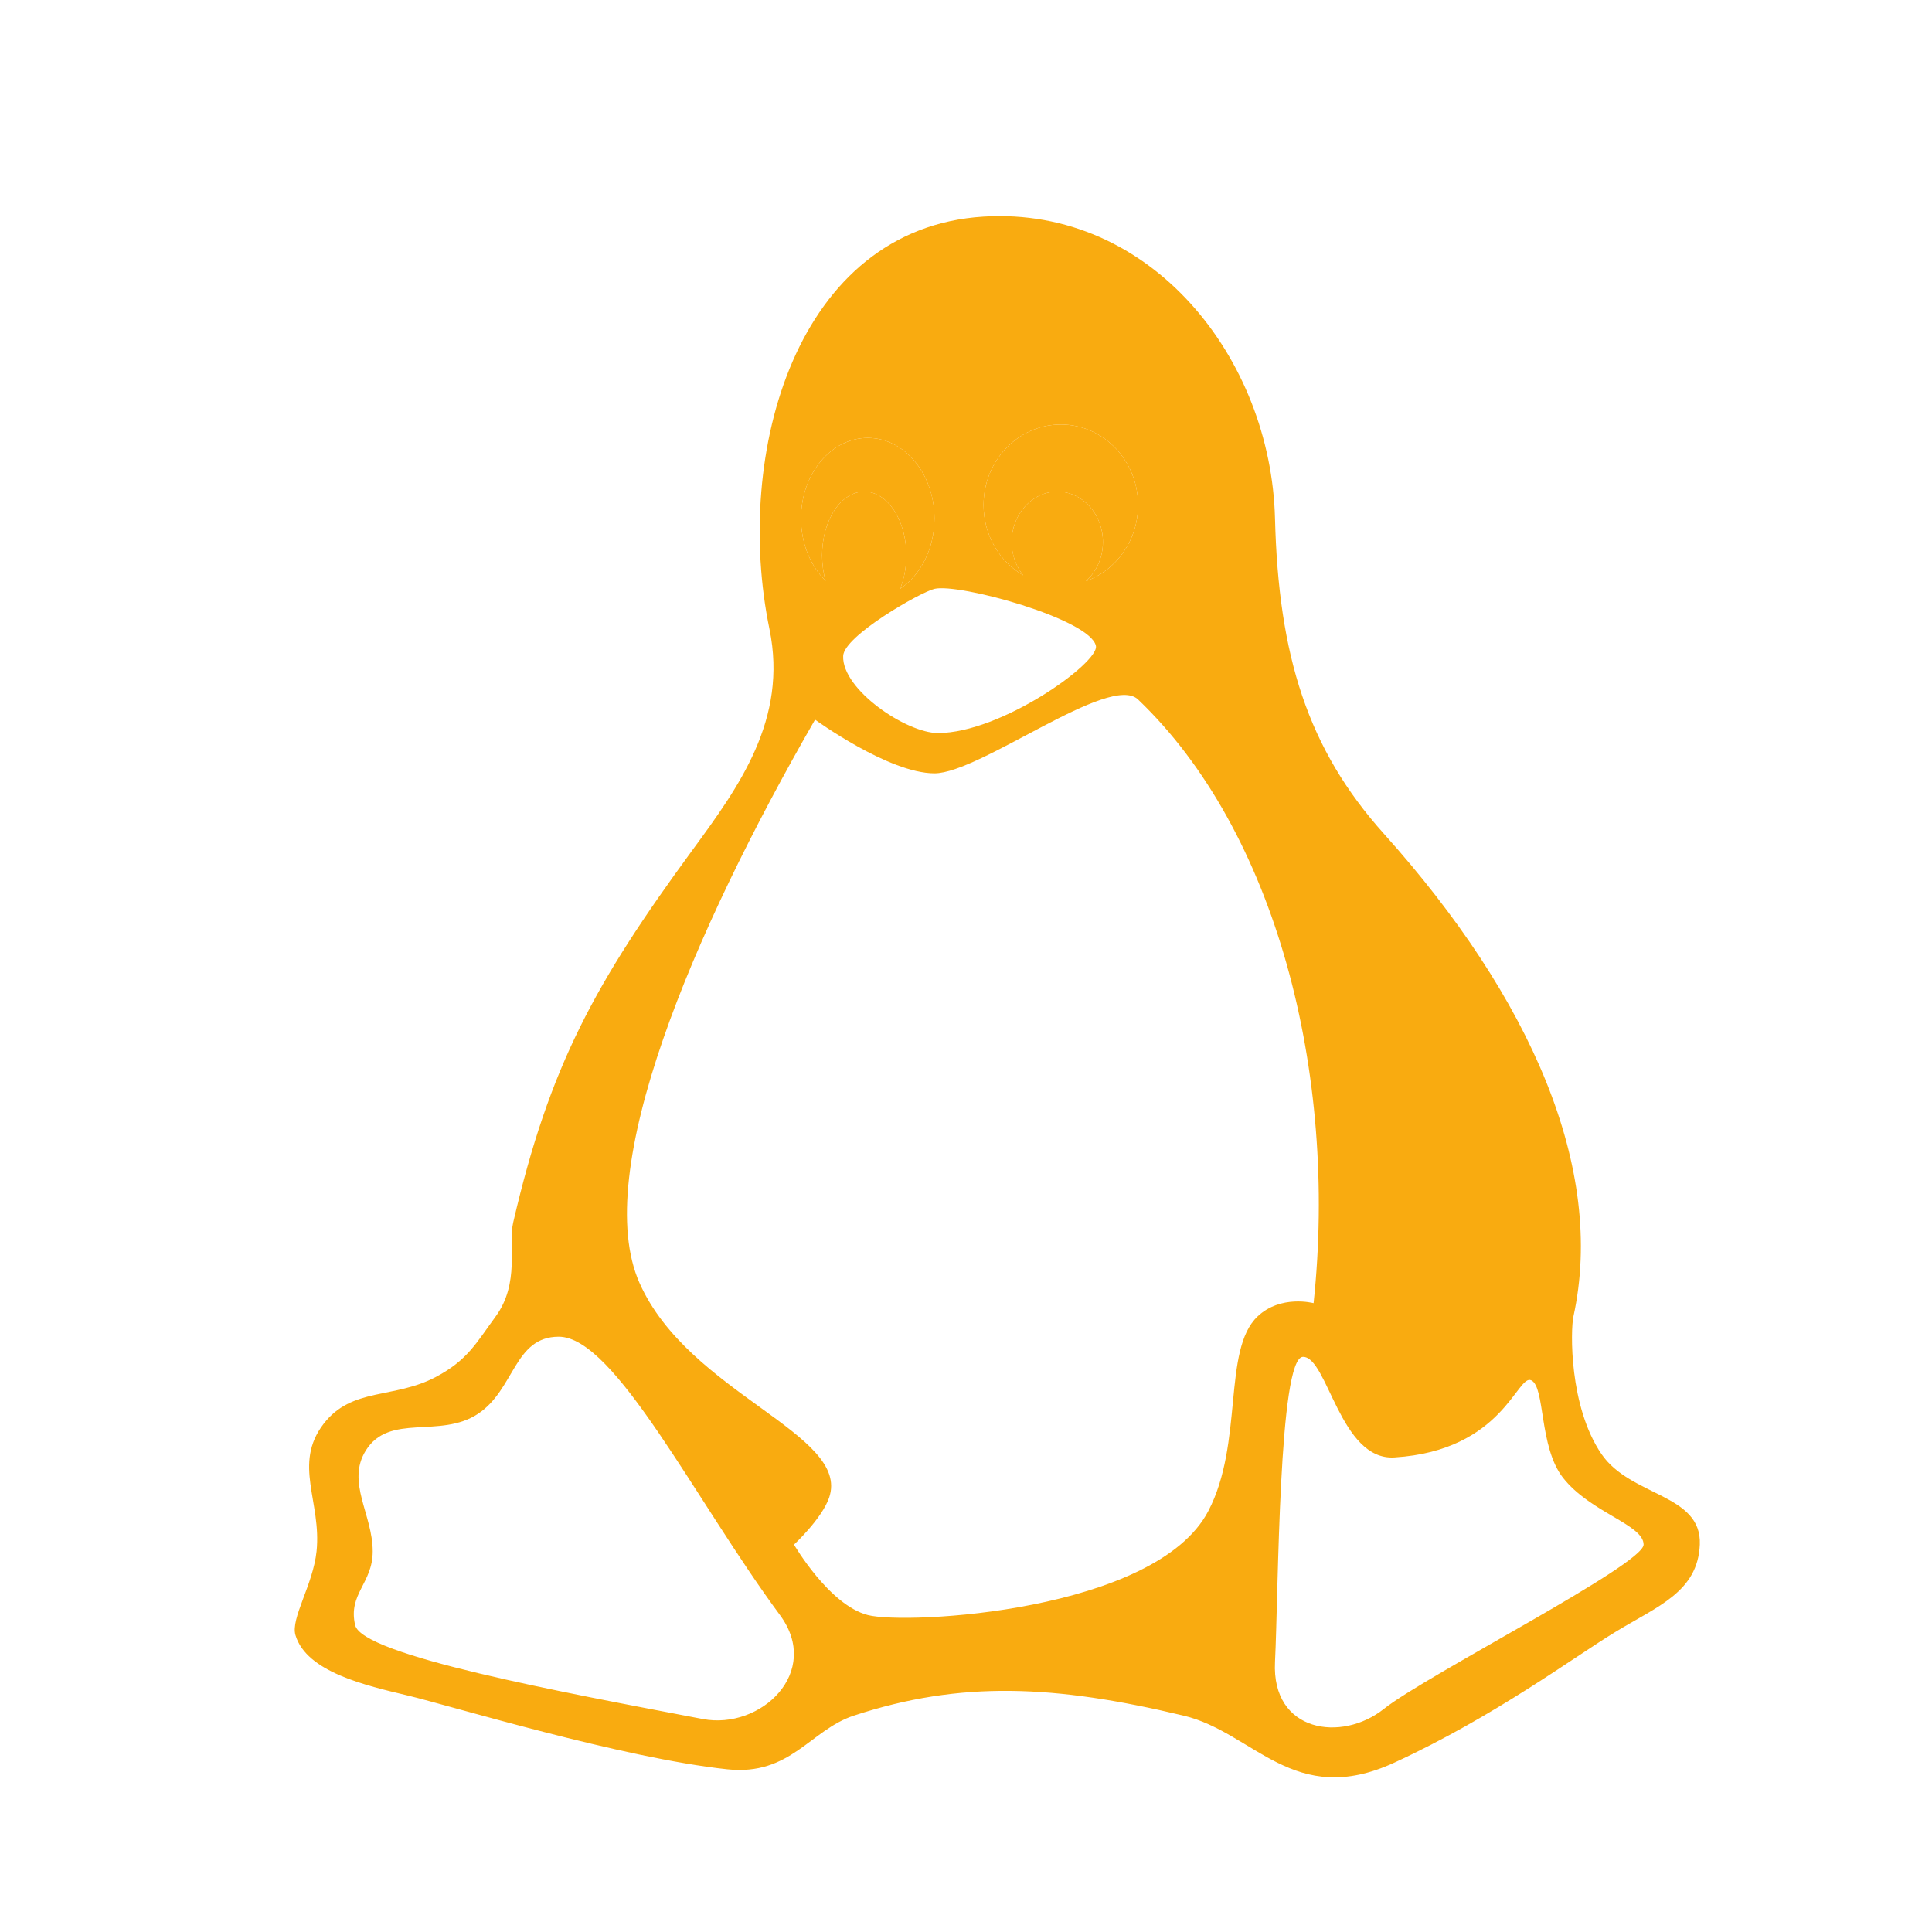 <svg width="33" height="33" viewBox="0 0 33 33" fill="none" xmlns="http://www.w3.org/2000/svg">
<path fill-rule="evenodd" clip-rule="evenodd" d="M16.8 3.7C19.662 3.524 21.708 6.117 21.778 8.855C21.838 11.204 22.337 12.791 23.637 14.24C26.155 17.047 27.427 19.968 26.875 22.488C26.825 22.717 26.799 24.026 27.355 24.837C27.853 25.565 29.07 25.514 29.034 26.383C29 27.19 28.314 27.435 27.595 27.873C26.875 28.31 25.534 29.315 23.817 30.107C22.1 30.899 21.418 29.591 20.219 29.305C18.019 28.779 16.413 28.702 14.582 29.305C13.84 29.549 13.502 30.336 12.423 30.221C10.631 30.031 7.685 29.133 6.966 28.961C6.246 28.789 5.236 28.56 5.047 27.93C4.961 27.644 5.347 27.071 5.407 26.498C5.495 25.651 5 25.008 5.527 24.321C6.01 23.691 6.731 23.899 7.446 23.519C7.985 23.233 8.133 22.942 8.465 22.488C8.885 21.915 8.678 21.261 8.765 20.884C9.388 18.196 10.166 16.789 11.823 14.526L11.826 14.522C12.618 13.441 13.461 12.29 13.143 10.745C12.523 7.742 13.602 3.897 16.8 3.7ZM18.12 7.251C17.391 7.251 16.8 7.867 16.8 8.626C16.8 9.142 17.073 9.592 17.477 9.827C17.355 9.675 17.28 9.475 17.28 9.256C17.28 8.782 17.629 8.397 18.06 8.397C18.49 8.397 18.839 8.782 18.839 9.256C18.839 9.528 18.725 9.77 18.547 9.927C19.066 9.742 19.439 9.23 19.439 8.626C19.439 7.867 18.848 7.251 18.12 7.251ZM15.961 10.058C15.721 10.115 14.416 10.86 14.402 11.204C14.378 11.777 15.481 12.521 16.021 12.521C17.102 12.521 18.779 11.318 18.719 11.032C18.623 10.574 16.381 9.958 15.961 10.058ZM15.961 13.209C15.181 13.209 13.922 12.292 13.922 12.292C11.835 15.917 10.084 20.025 10.924 21.915C11.763 23.806 14.537 24.493 14.162 25.581C14.037 25.943 13.562 26.383 13.562 26.383C13.562 26.383 14.162 27.415 14.822 27.586C15.481 27.758 19.739 27.529 20.638 25.811C21.246 24.65 20.878 23.061 21.478 22.488C21.875 22.109 22.437 22.259 22.437 22.259C22.857 18.307 21.785 14.189 19.439 11.948C18.959 11.49 16.741 13.209 15.961 13.209ZM23.817 24.894C22.889 24.951 22.677 23.176 22.257 23.176C21.838 23.176 21.838 27.185 21.778 28.388C21.718 29.591 22.917 29.763 23.637 29.19C24.356 28.617 28.074 26.727 28.074 26.383C28.074 26.04 27.163 25.838 26.695 25.238C26.284 24.709 26.395 23.691 26.155 23.577C25.915 23.462 25.676 24.779 23.817 24.894ZM12.003 29.362C12.995 29.552 14.042 28.56 13.322 27.586C11.877 25.631 10.504 22.832 9.544 22.832C8.78 22.832 8.793 23.733 8.165 24.149C7.514 24.581 6.649 24.127 6.246 24.779C5.913 25.32 6.366 25.868 6.366 26.498C6.366 27.046 5.942 27.223 6.066 27.758C6.186 28.274 9.604 28.904 12.003 29.362ZM14.822 7.48C14.192 7.48 13.682 8.096 13.682 8.855C13.682 9.285 13.846 9.669 14.102 9.921C14.063 9.788 14.042 9.64 14.042 9.485C14.042 8.884 14.364 8.397 14.762 8.397C15.159 8.397 15.481 8.884 15.481 9.485C15.481 9.695 15.442 9.892 15.374 10.058C15.724 9.824 15.961 9.373 15.961 8.855C15.961 8.096 15.451 7.48 14.822 7.48Z" fill="#F9AB10"/>
<path d="M13.682 8.855C13.682 8.096 14.192 7.48 14.822 7.48C15.451 7.48 15.961 8.096 15.961 8.855C15.961 9.373 15.724 9.824 15.374 10.058C15.442 9.892 15.481 9.695 15.481 9.485C15.481 8.884 15.159 8.397 14.762 8.397C14.364 8.397 14.042 8.884 14.042 9.485C14.042 9.64 14.063 9.788 14.102 9.921C13.846 9.669 13.682 9.285 13.682 8.855Z" fill="#F9AB10"/>
<path d="M16.8 8.626C16.8 7.867 17.391 7.251 18.12 7.251C18.848 7.251 19.439 7.867 19.439 8.626C19.439 9.23 19.066 9.742 18.547 9.927C18.725 9.77 18.839 9.528 18.839 9.256C18.839 8.782 18.49 8.397 18.06 8.397C17.629 8.397 17.28 8.782 17.28 9.256C17.28 9.475 17.355 9.675 17.477 9.827C17.073 9.592 16.8 9.142 16.8 8.626Z" fill="#F9AB10"/>
</svg>
